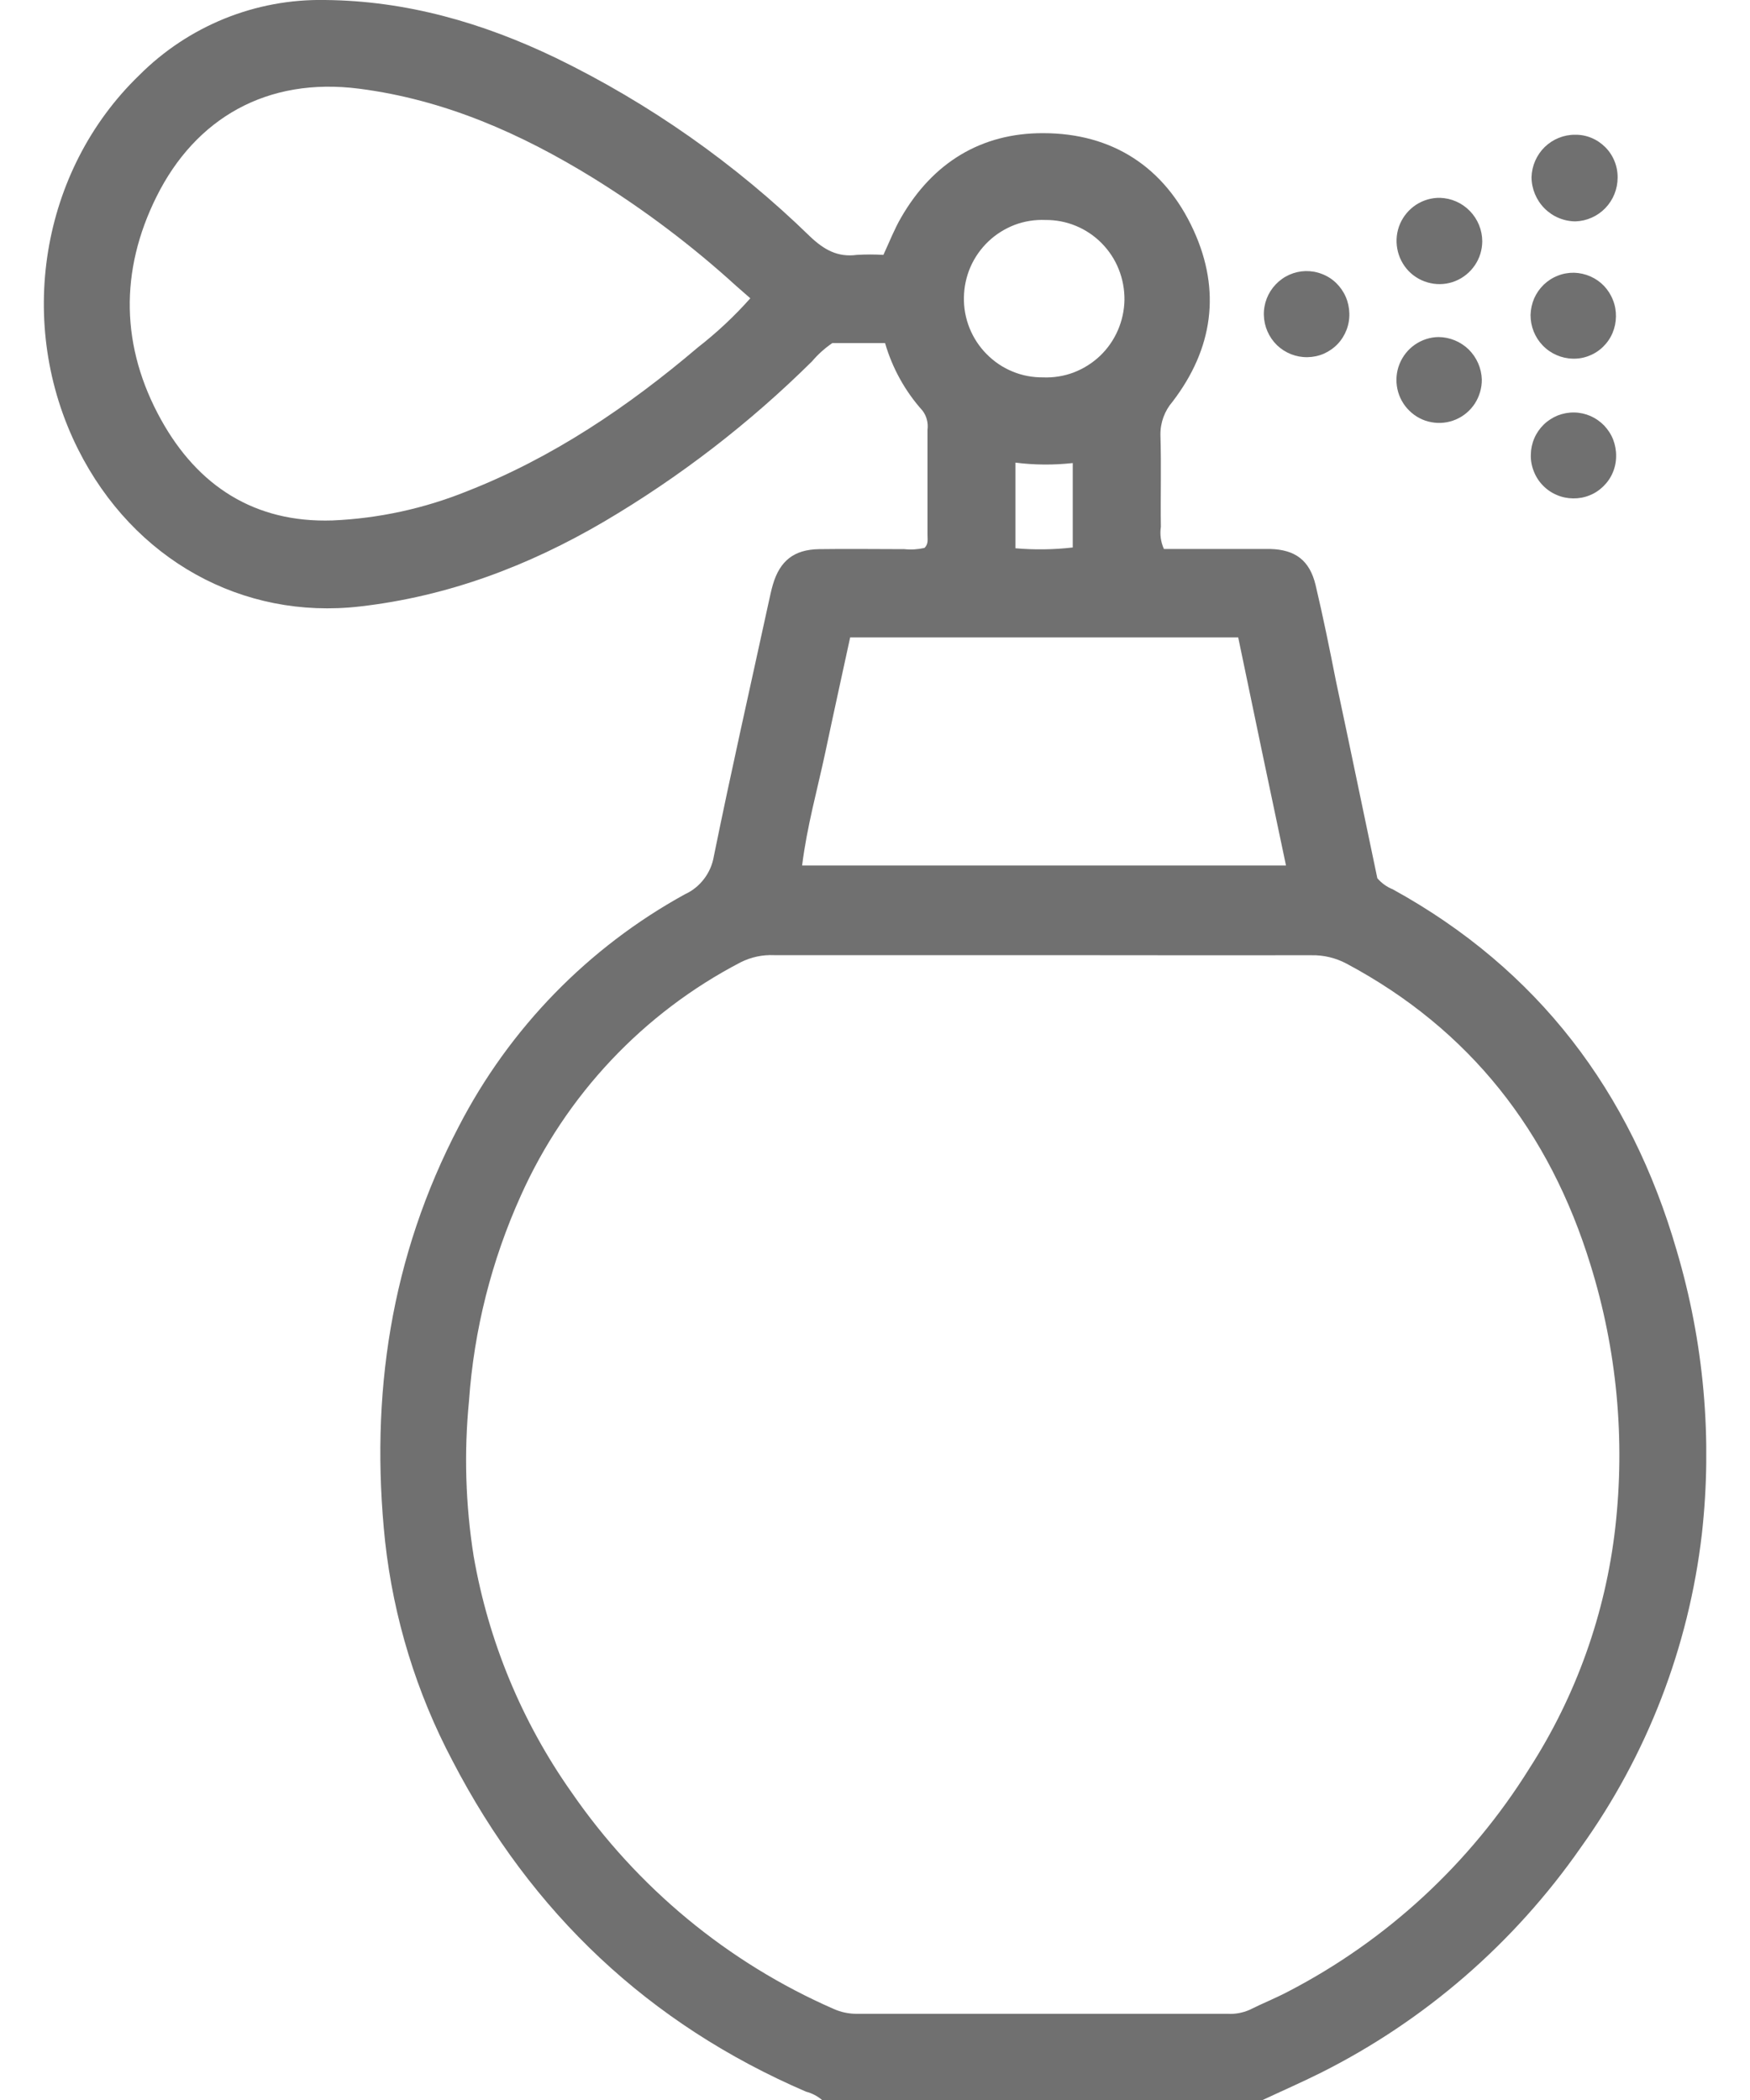 <svg width="20" height="24" viewBox="0 0 20 24" fill="none" xmlns="http://www.w3.org/2000/svg">
<g id="perfume 1 1" clip-path="url(#clip0_724_27407)">
<path id="Vector" d="M9.395 24C9.342 23.955 9.279 23.922 9.212 23.905C7.416 23.131 6.074 21.863 5.172 20.125C4.759 19.345 4.498 18.493 4.401 17.615C4.226 15.952 4.465 14.363 5.243 12.874C5.823 11.751 6.723 10.827 7.828 10.22C7.914 10.181 7.989 10.12 8.046 10.045C8.104 9.969 8.142 9.881 8.158 9.787C8.355 8.817 8.574 7.852 8.784 6.886C8.8 6.817 8.813 6.748 8.833 6.681C8.913 6.409 9.074 6.281 9.359 6.276C9.684 6.271 10.01 6.276 10.336 6.276C10.413 6.284 10.49 6.279 10.565 6.262C10.614 6.217 10.599 6.16 10.6 6.107C10.6 5.708 10.6 5.31 10.6 4.912C10.605 4.874 10.603 4.834 10.593 4.797C10.584 4.759 10.566 4.724 10.543 4.693C10.344 4.471 10.198 4.207 10.115 3.921H9.512C9.426 3.98 9.348 4.05 9.281 4.129C8.567 4.836 7.769 5.451 6.904 5.961C6.038 6.469 5.118 6.816 4.114 6.931C2.771 7.086 1.526 6.398 0.892 5.134C0.178 3.709 0.46 1.952 1.591 0.86C1.869 0.581 2.201 0.361 2.565 0.213C2.93 0.065 3.32 -0.007 3.713 0C4.646 0.008 5.519 0.261 6.353 0.662C7.423 1.182 8.405 1.872 9.259 2.704C9.42 2.856 9.574 2.942 9.793 2.913C9.894 2.907 9.995 2.907 10.096 2.913C10.166 2.762 10.222 2.617 10.299 2.485C10.66 1.859 11.215 1.519 11.923 1.522C12.708 1.522 13.31 1.906 13.642 2.634C13.957 3.324 13.862 3.987 13.401 4.59C13.31 4.695 13.26 4.83 13.262 4.97C13.273 5.321 13.262 5.672 13.267 6.021C13.254 6.107 13.266 6.195 13.302 6.274H14.075C14.223 6.274 14.37 6.274 14.518 6.274C14.803 6.282 14.967 6.404 15.035 6.685C15.121 7.048 15.195 7.413 15.268 7.783C15.429 8.537 15.584 9.292 15.741 10.037C15.789 10.093 15.849 10.136 15.918 10.164C17.578 11.078 18.636 12.477 19.161 14.288C19.473 15.338 19.572 16.441 19.45 17.531C19.3 18.824 18.824 20.057 18.067 21.113C17.306 22.206 16.286 23.091 15.099 23.687C14.877 23.798 14.65 23.897 14.426 24.002L9.395 24ZM11.918 10.916C10.894 10.916 9.871 10.916 8.847 10.916C8.715 10.91 8.584 10.938 8.466 10.997C7.353 11.575 6.467 12.515 5.952 13.665C5.618 14.405 5.417 15.199 5.36 16.01C5.302 16.601 5.32 17.197 5.413 17.784C5.582 18.755 5.963 19.677 6.53 20.481C7.281 21.572 8.318 22.43 9.527 22.959C9.612 22.997 9.704 23.016 9.797 23.015C11.208 23.015 12.62 23.015 14.031 23.015C14.116 23.02 14.201 23.004 14.28 22.97C14.425 22.897 14.577 22.837 14.721 22.761C15.851 22.175 16.804 21.294 17.479 20.21C18.012 19.382 18.348 18.441 18.46 17.461C18.575 16.45 18.479 15.426 18.177 14.455C17.709 12.934 16.8 11.766 15.389 11.013C15.265 10.947 15.127 10.914 14.987 10.917C13.965 10.918 12.942 10.917 11.918 10.916ZM8.575 3.409L8.415 3.269C7.909 2.808 7.361 2.395 6.78 2.035C5.953 1.525 5.081 1.14 4.107 1.014C3.049 0.877 2.234 1.354 1.79 2.245C1.364 3.099 1.381 3.969 1.842 4.799C2.262 5.555 2.911 5.977 3.8 5.948C4.328 5.925 4.848 5.812 5.338 5.614C6.317 5.23 7.177 4.649 7.975 3.971C8.192 3.802 8.393 3.614 8.575 3.409ZM14.151 7.285H9.716C9.621 7.725 9.525 8.157 9.434 8.59C9.342 9.022 9.223 9.442 9.167 9.891H14.697C14.511 9.014 14.332 8.156 14.151 7.285ZM11.92 4.313C12.039 4.318 12.158 4.299 12.27 4.257C12.382 4.214 12.484 4.15 12.571 4.068C12.658 3.985 12.727 3.886 12.775 3.776C12.823 3.666 12.849 3.547 12.851 3.427C12.852 3.307 12.83 3.188 12.785 3.076C12.741 2.965 12.674 2.864 12.59 2.779C12.506 2.694 12.405 2.626 12.295 2.581C12.184 2.535 12.066 2.513 11.947 2.514C11.827 2.509 11.708 2.528 11.596 2.57C11.485 2.613 11.382 2.677 11.296 2.759C11.209 2.842 11.139 2.941 11.091 3.051C11.043 3.161 11.018 3.28 11.016 3.4C11.014 3.52 11.036 3.639 11.081 3.751C11.126 3.862 11.192 3.963 11.277 4.048C11.361 4.133 11.461 4.201 11.572 4.246C11.682 4.292 11.801 4.314 11.92 4.313ZM11.605 5.287V6.266C11.823 6.285 12.042 6.282 12.26 6.257V5.292C12.042 5.316 11.822 5.315 11.605 5.287Z" fill="#707070"/>
<path id="Vector_2" d="M18.487 2.031C18.487 2.161 18.436 2.286 18.346 2.379C18.256 2.472 18.134 2.526 18.005 2.53C17.872 2.529 17.745 2.476 17.651 2.381C17.557 2.286 17.504 2.158 17.503 2.025C17.507 1.895 17.561 1.771 17.654 1.68C17.747 1.59 17.872 1.539 18.001 1.54C18.065 1.539 18.129 1.551 18.188 1.576C18.247 1.6 18.301 1.637 18.347 1.683C18.392 1.728 18.428 1.783 18.452 1.843C18.476 1.902 18.488 1.967 18.487 2.031Z" fill="#707070"/>
<path id="Vector_3" d="M15.421 3.58C15.423 3.645 15.412 3.71 15.389 3.77C15.366 3.83 15.331 3.886 15.287 3.932C15.242 3.979 15.188 4.016 15.13 4.042C15.07 4.068 15.007 4.081 14.942 4.082C14.813 4.084 14.688 4.035 14.594 3.945C14.501 3.854 14.447 3.731 14.444 3.6C14.441 3.47 14.49 3.344 14.58 3.25C14.67 3.155 14.793 3.101 14.922 3.098C14.987 3.097 15.05 3.108 15.11 3.132C15.17 3.155 15.225 3.19 15.271 3.235C15.317 3.28 15.354 3.333 15.38 3.393C15.406 3.452 15.419 3.516 15.421 3.58Z" fill="#707070"/>
<path id="Vector_4" d="M17.974 4.099C17.845 4.096 17.721 4.042 17.631 3.948C17.541 3.855 17.491 3.729 17.492 3.598C17.494 3.534 17.508 3.47 17.533 3.411C17.559 3.352 17.596 3.299 17.642 3.254C17.689 3.209 17.743 3.174 17.803 3.151C17.862 3.127 17.926 3.116 17.99 3.117C18.054 3.119 18.117 3.133 18.176 3.159C18.235 3.185 18.288 3.222 18.332 3.268C18.376 3.315 18.411 3.37 18.434 3.43C18.458 3.49 18.469 3.554 18.468 3.618C18.467 3.683 18.454 3.746 18.429 3.805C18.404 3.865 18.367 3.918 18.321 3.963C18.275 4.008 18.221 4.043 18.161 4.066C18.102 4.09 18.038 4.101 17.974 4.099Z" fill="#707070"/>
<path id="Vector_5" d="M17.977 5.696C17.912 5.695 17.849 5.682 17.79 5.656C17.731 5.631 17.677 5.594 17.632 5.547C17.587 5.501 17.552 5.446 17.529 5.386C17.505 5.326 17.493 5.261 17.495 5.197C17.496 5.132 17.509 5.069 17.535 5.009C17.56 4.95 17.597 4.897 17.643 4.852C17.689 4.807 17.744 4.772 17.803 4.748C17.863 4.725 17.926 4.713 17.99 4.714C18.055 4.715 18.118 4.729 18.176 4.754C18.235 4.78 18.288 4.817 18.333 4.863C18.377 4.91 18.413 4.964 18.436 5.024C18.459 5.084 18.471 5.148 18.47 5.213C18.47 5.277 18.457 5.341 18.432 5.4C18.407 5.46 18.37 5.513 18.324 5.558C18.278 5.603 18.224 5.639 18.164 5.662C18.105 5.686 18.041 5.697 17.977 5.696Z" fill="#707070"/>
<path id="Vector_6" d="M16.94 2.759C16.939 2.857 16.91 2.952 16.855 3.032C16.8 3.113 16.723 3.175 16.633 3.212C16.543 3.248 16.444 3.257 16.349 3.236C16.254 3.216 16.167 3.168 16.099 3.098C16.032 3.028 15.986 2.939 15.969 2.843C15.951 2.747 15.962 2.648 16 2.559C16.039 2.469 16.103 2.393 16.184 2.34C16.266 2.287 16.361 2.259 16.458 2.261C16.587 2.265 16.709 2.319 16.799 2.412C16.889 2.505 16.94 2.629 16.94 2.759Z" fill="#707070"/>
<path id="Vector_7" d="M16.935 4.337C16.936 4.434 16.908 4.529 16.856 4.611C16.803 4.692 16.728 4.756 16.639 4.794C16.551 4.832 16.453 4.843 16.358 4.825C16.263 4.808 16.176 4.762 16.107 4.694C16.038 4.627 15.99 4.54 15.97 4.445C15.95 4.35 15.958 4.251 15.994 4.161C16.03 4.071 16.091 3.994 16.17 3.939C16.25 3.884 16.343 3.853 16.44 3.852C16.569 3.853 16.692 3.904 16.785 3.994C16.877 4.085 16.931 4.208 16.935 4.337Z" fill="#707070"/>
</g>
<defs>
<clipPath id="clip0_724_27407">
<rect width="19" height="24" fill="white" transform="translate(0.5)"/>
</clipPath>
</defs>
</svg>
